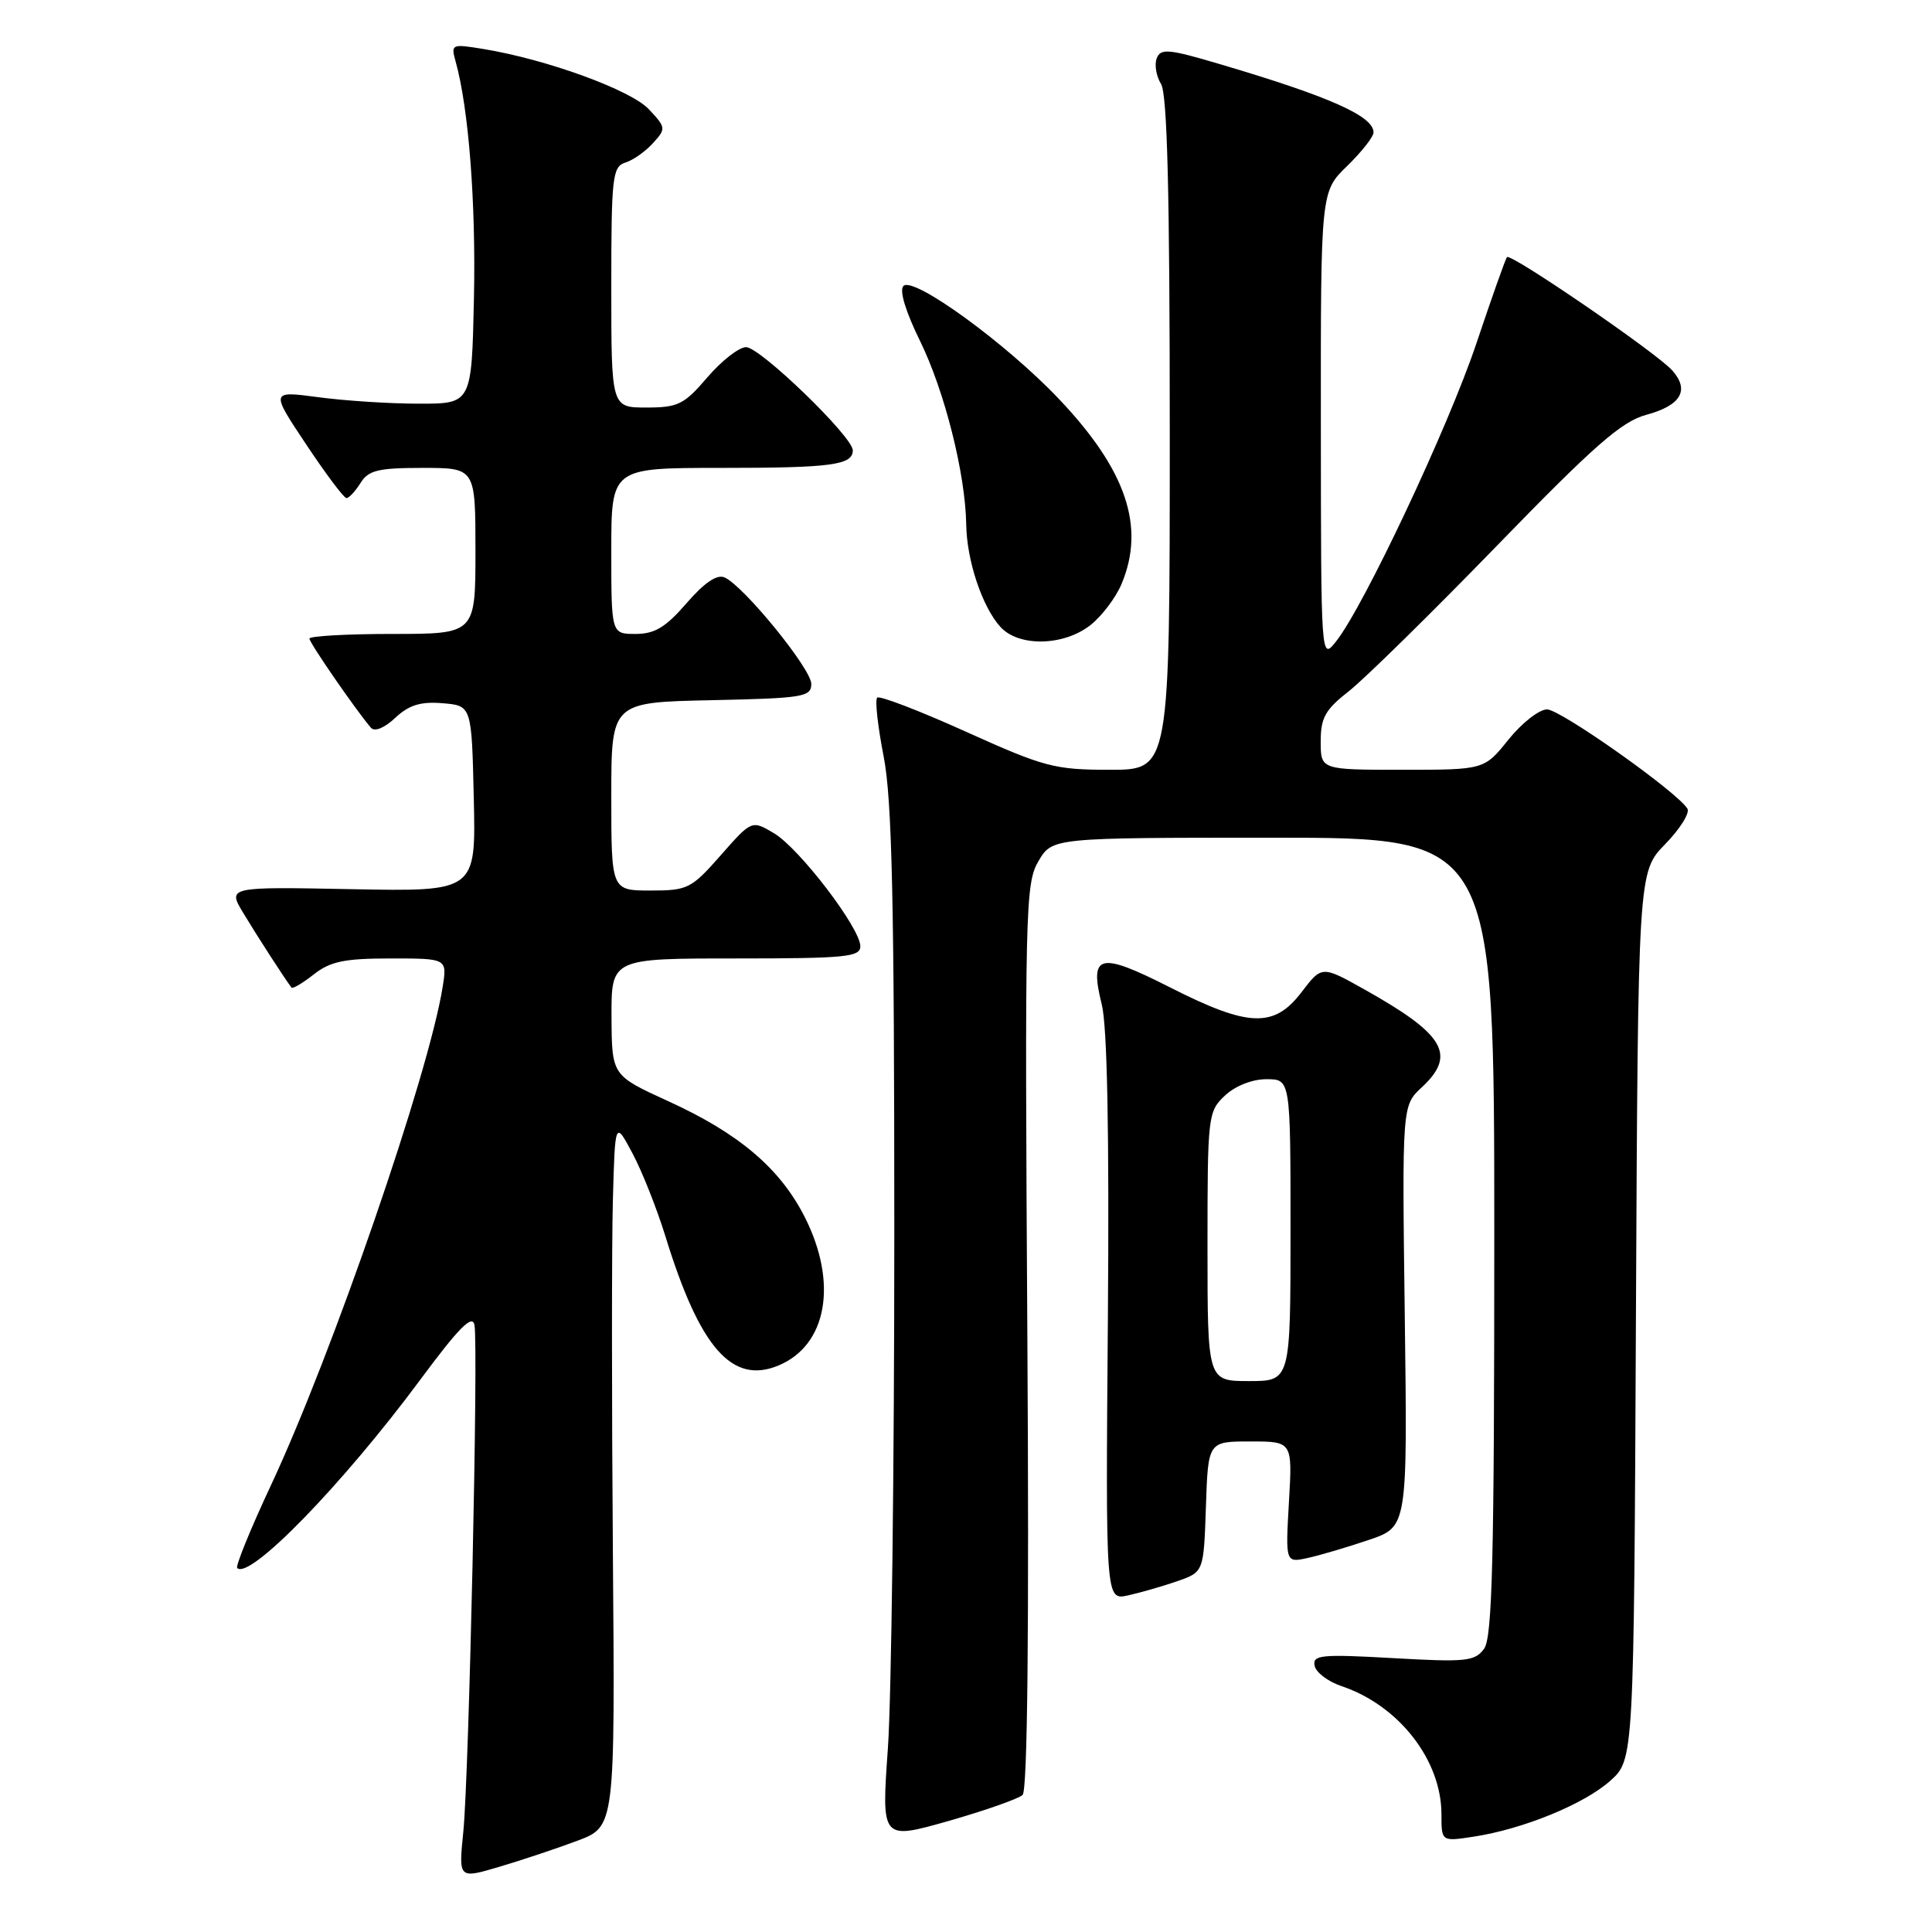 <?xml version="1.0" encoding="UTF-8" standalone="no"?>
<!DOCTYPE svg PUBLIC "-//W3C//DTD SVG 1.1//EN" "http://www.w3.org/Graphics/SVG/1.1/DTD/svg11.dtd" >
<svg xmlns="http://www.w3.org/2000/svg" xmlns:xlink="http://www.w3.org/1999/xlink" version="1.1" viewBox="0 0 256 256">
 <g >
 <path fill="currentColor"
d=" M 76.50 243.91 C 81.50 242.04 81.50 242.04 81.21 205.77 C 81.05 185.82 81.05 164.78 81.21 159.00 C 81.50 148.50 81.50 148.50 83.80 152.81 C 85.07 155.18 87.03 160.13 88.17 163.81 C 92.72 178.60 97.00 183.49 103.14 180.94 C 109.59 178.27 111.06 170.00 106.63 161.26 C 103.36 154.81 97.91 150.18 88.54 145.91 C 81.07 142.50 81.07 142.50 81.03 134.75 C 81.00 127.00 81.00 127.00 97.50 127.00 C 112.02 127.00 114.00 126.81 114.00 125.39 C 114.00 122.98 105.93 112.42 102.56 110.41 C 99.61 108.66 99.61 108.66 95.50 113.33 C 91.60 117.76 91.13 118.00 86.20 118.00 C 81.00 118.00 81.00 118.00 81.00 105.53 C 81.00 93.06 81.00 93.06 94.25 92.78 C 106.44 92.52 107.50 92.35 107.50 90.62 C 107.50 88.63 98.53 77.61 96.00 76.51 C 95.00 76.07 93.32 77.21 90.97 79.93 C 88.21 83.12 86.75 84.00 84.22 84.00 C 81.00 84.00 81.00 84.00 81.00 73.00 C 81.00 62.00 81.00 62.00 95.42 62.00 C 110.17 62.00 113.00 61.63 113.00 59.67 C 113.00 57.87 100.72 46.00 98.86 46.00 C 97.92 46.00 95.62 47.80 93.73 50.00 C 90.65 53.60 89.85 54.00 85.65 54.00 C 81.00 54.00 81.00 54.00 81.00 38.07 C 81.00 23.39 81.15 22.09 82.87 21.54 C 83.90 21.22 85.54 20.06 86.53 18.96 C 88.27 17.05 88.25 16.90 85.97 14.47 C 83.58 11.93 72.51 7.89 64.10 6.50 C 59.83 5.80 59.73 5.84 60.37 8.14 C 62.10 14.34 63.07 26.79 62.80 39.50 C 62.50 53.50 62.50 53.50 55.50 53.49 C 51.65 53.49 45.65 53.10 42.17 52.63 C 35.84 51.79 35.84 51.79 40.57 58.89 C 43.17 62.80 45.57 66.00 45.91 66.00 C 46.24 66.00 47.08 65.10 47.77 64.00 C 48.82 62.31 50.10 62.00 56.01 62.00 C 63.00 62.00 63.00 62.00 63.00 73.00 C 63.00 84.00 63.00 84.00 52.00 84.00 C 45.95 84.00 41.00 84.28 41.00 84.62 C 41.00 85.18 47.26 94.25 49.16 96.44 C 49.64 96.99 50.95 96.46 52.37 95.12 C 54.19 93.42 55.71 92.94 58.64 93.18 C 62.50 93.50 62.50 93.50 62.78 105.82 C 63.06 118.14 63.06 118.14 46.60 117.82 C 30.14 117.50 30.14 117.50 32.25 121.00 C 34.01 123.93 37.62 129.52 38.62 130.86 C 38.77 131.06 40.10 130.28 41.58 129.11 C 43.77 127.39 45.65 127.00 51.76 127.00 C 59.26 127.00 59.26 127.00 58.65 130.80 C 56.80 142.38 44.00 179.52 35.88 196.85 C 33.19 202.60 31.19 207.52 31.43 207.77 C 33.06 209.39 45.38 196.72 55.66 182.86 C 60.81 175.91 62.59 174.11 62.87 175.57 C 63.40 178.30 62.15 235.21 61.39 242.73 C 60.76 248.96 60.76 248.96 66.13 247.37 C 69.08 246.50 73.75 244.94 76.50 243.91 Z  M 135.50 237.84 C 136.15 237.22 136.37 216.14 136.13 177.06 C 135.78 120.42 135.86 117.05 137.60 114.11 C 139.43 111.00 139.43 111.00 168.72 111.00 C 198.00 111.00 198.00 111.00 198.00 163.81 C 198.00 206.62 197.74 216.97 196.65 218.47 C 195.42 220.14 194.26 220.26 184.58 219.71 C 175.08 219.17 173.91 219.29 174.19 220.71 C 174.36 221.60 175.97 222.82 177.76 223.42 C 185.36 225.98 191.00 233.22 191.00 240.41 C 191.00 244.02 191.00 244.02 195.25 243.37 C 201.82 242.37 209.90 239.06 213.36 235.97 C 216.50 233.16 216.50 233.16 216.77 174.35 C 217.05 115.54 217.05 115.54 220.64 111.86 C 222.61 109.84 223.94 107.72 223.59 107.15 C 222.21 104.91 206.77 94.00 204.99 94.00 C 203.95 94.00 201.65 95.80 199.88 98.00 C 196.67 102.00 196.67 102.00 185.83 102.00 C 175.00 102.00 175.00 102.00 175.00 98.25 C 175.00 95.10 175.60 94.03 178.75 91.57 C 180.81 89.95 189.62 81.30 198.32 72.34 C 211.23 59.04 214.88 55.84 218.13 54.97 C 222.76 53.72 223.93 51.69 221.55 49.05 C 219.40 46.68 200.15 33.49 199.68 34.07 C 199.48 34.31 197.66 39.45 195.63 45.50 C 191.91 56.59 180.71 80.37 177.03 85.00 C 175.04 87.50 175.04 87.50 175.02 56.45 C 175.00 25.39 175.00 25.39 178.50 22.00 C 180.42 20.13 182.00 18.13 182.00 17.54 C 182.00 15.39 176.19 12.80 161.68 8.51 C 154.84 6.48 153.79 6.38 153.27 7.73 C 152.95 8.57 153.21 10.10 153.84 11.12 C 154.67 12.45 155.00 25.50 155.00 57.49 C 155.00 102.00 155.00 102.00 147.09 102.00 C 139.73 102.00 138.40 101.65 127.98 96.95 C 121.82 94.17 116.53 92.14 116.23 92.44 C 115.92 92.74 116.31 96.25 117.09 100.24 C 118.20 105.96 118.50 119.38 118.50 163.50 C 118.50 194.30 118.12 224.97 117.65 231.66 C 116.79 243.81 116.79 243.81 125.65 241.30 C 130.52 239.91 134.95 238.35 135.50 237.84 Z  M 155.96 209.53 C 159.50 208.30 159.50 208.30 159.79 199.65 C 160.08 191.00 160.08 191.00 165.67 191.00 C 171.26 191.00 171.26 191.00 170.79 199.04 C 170.33 207.09 170.33 207.09 173.32 206.43 C 174.96 206.07 178.60 204.99 181.40 204.04 C 186.50 202.31 186.50 202.31 186.14 174.40 C 185.78 146.50 185.78 146.50 188.39 144.08 C 193.02 139.77 191.45 137.08 180.82 131.12 C 175.15 127.94 175.15 127.94 172.46 131.47 C 168.82 136.24 165.45 136.12 155.07 130.85 C 145.62 126.06 144.32 126.38 145.99 133.10 C 146.72 136.01 146.99 150.09 146.80 174.78 C 146.50 212.05 146.50 212.05 149.46 211.40 C 151.09 211.04 154.02 210.20 155.96 209.53 Z  M 144.49 82.83 C 146.00 81.64 147.86 79.18 148.62 77.36 C 151.79 69.78 149.23 62.25 140.28 52.83 C 133.30 45.48 121.03 36.57 119.71 37.89 C 119.14 38.46 119.99 41.27 121.90 45.16 C 125.17 51.82 127.92 62.75 128.03 69.50 C 128.10 74.28 130.14 80.40 132.56 83.07 C 134.98 85.74 140.94 85.62 144.49 82.83 Z  M 160.00 165.17 C 160.00 147.83 160.06 147.29 162.31 145.17 C 163.69 143.88 165.92 143.00 167.81 143.00 C 171.00 143.00 171.00 143.00 171.00 163.00 C 171.00 183.00 171.00 183.00 165.50 183.00 C 160.00 183.00 160.00 183.00 160.00 165.17 Z "/>
</g>
</svg>